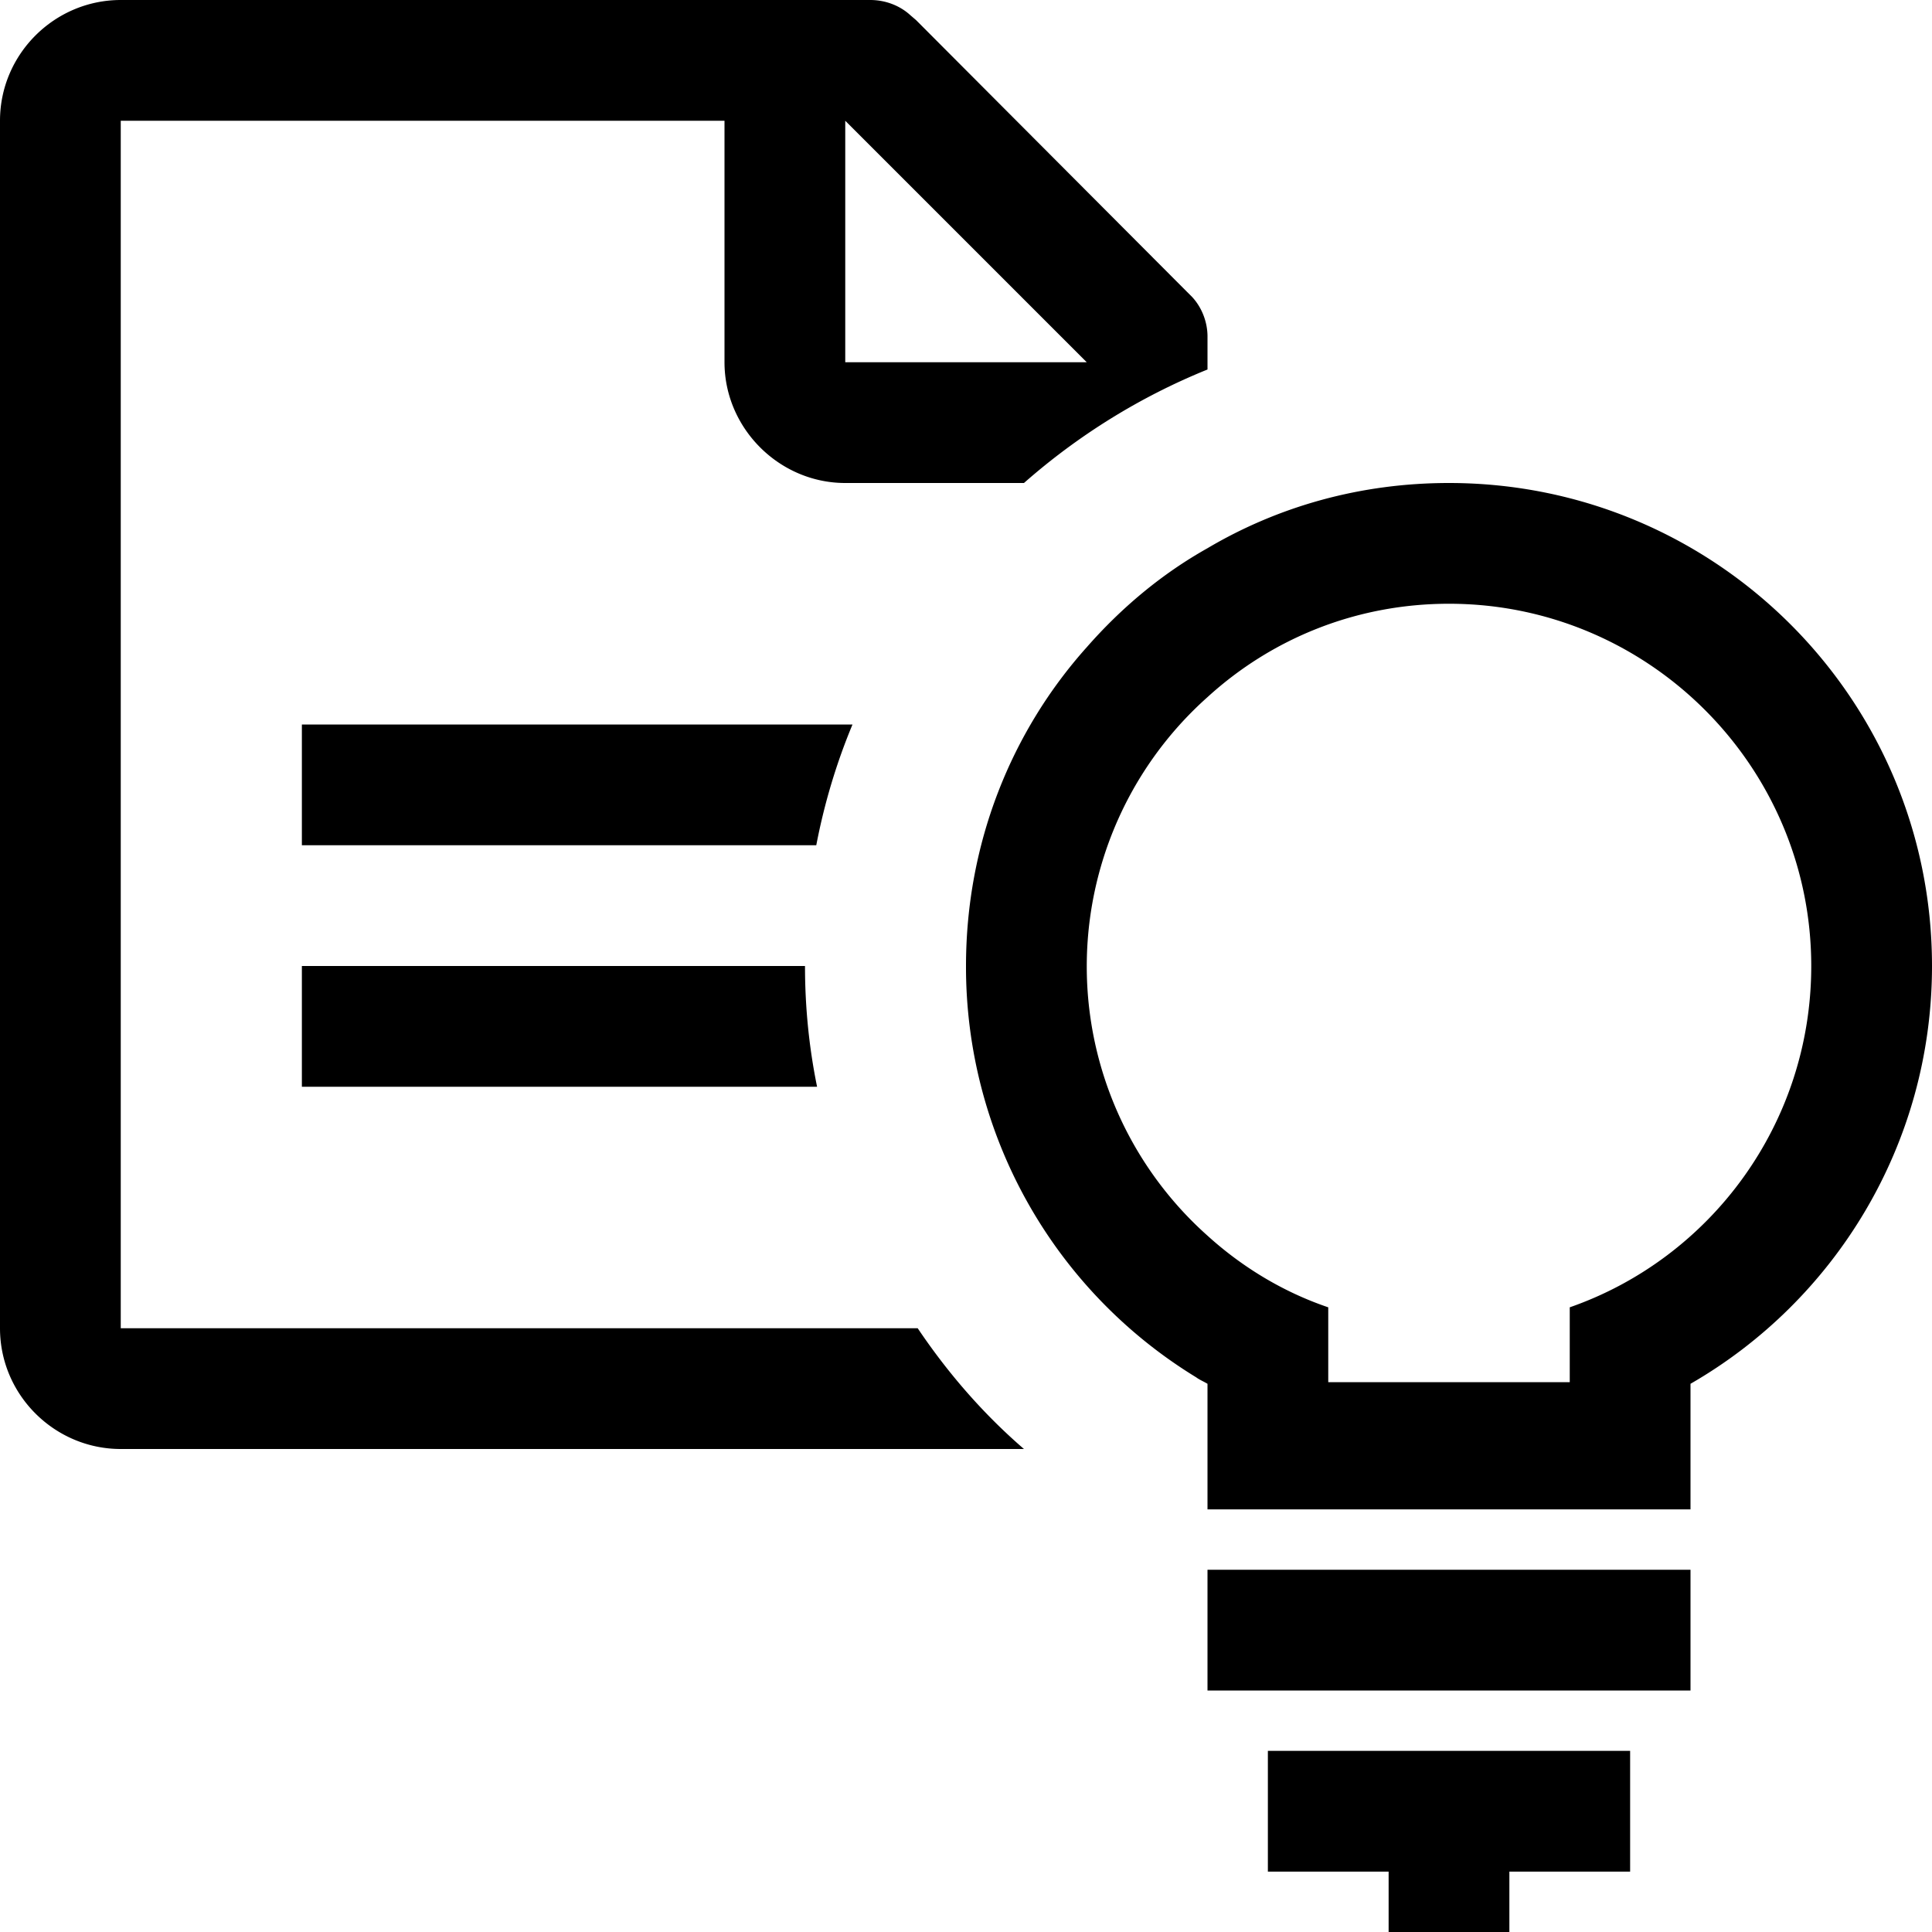 <svg xmlns="http://www.w3.org/2000/svg" viewBox="0 0 24 24"><path d="M10.59 9c-.2.48-.35.98-.45 1.5H3.75V9h6.84zm-6.84 3v1.5h6.4c-.1-.49-.15-.99-.15-1.5H3.75zm8.97 6H1.5C.68 18 0 17.33 0 16.5v-15C0 .67.68 0 1.5 0h9.31c.19 0 .37.07.5.19l.07.06 3.36 3.37.07.07c.12.13.19.31.19.49v.41c-.84.34-1.61.82-2.28 1.41H10.5C9.68 6 9 5.32 9 4.5v-3H1.5v15h9.9c.37.55.81 1.06 1.32 1.5zM10.5 4.5h3l-3-3v3zM15 21h6v-1.5h-6V21zm.75 2.25h1.5V24h1.5v-.75h1.5v-1.5h-4.5v1.5zM24 12c0 2.22-1.21 4.16-3 5.19v1.56h-6v-1.56c-.05-.03-.1-.05-.14-.08A5.973 5.973 0 0 1 12 12c0-1.52.56-2.91 1.5-3.96.43-.49.93-.91 1.5-1.23.88-.52 1.9-.81 3-.81 3.31 0 6 2.68 6 6zm-1.5 0c0-2.48-2.02-4.5-4.5-4.5-1.15 0-2.2.43-3 1.16a4.48 4.48 0 0 0 0 6.69c.43.39.94.7 1.5.89v.93h3v-.93c1.75-.61 3-2.28 3-4.24z"/></svg>